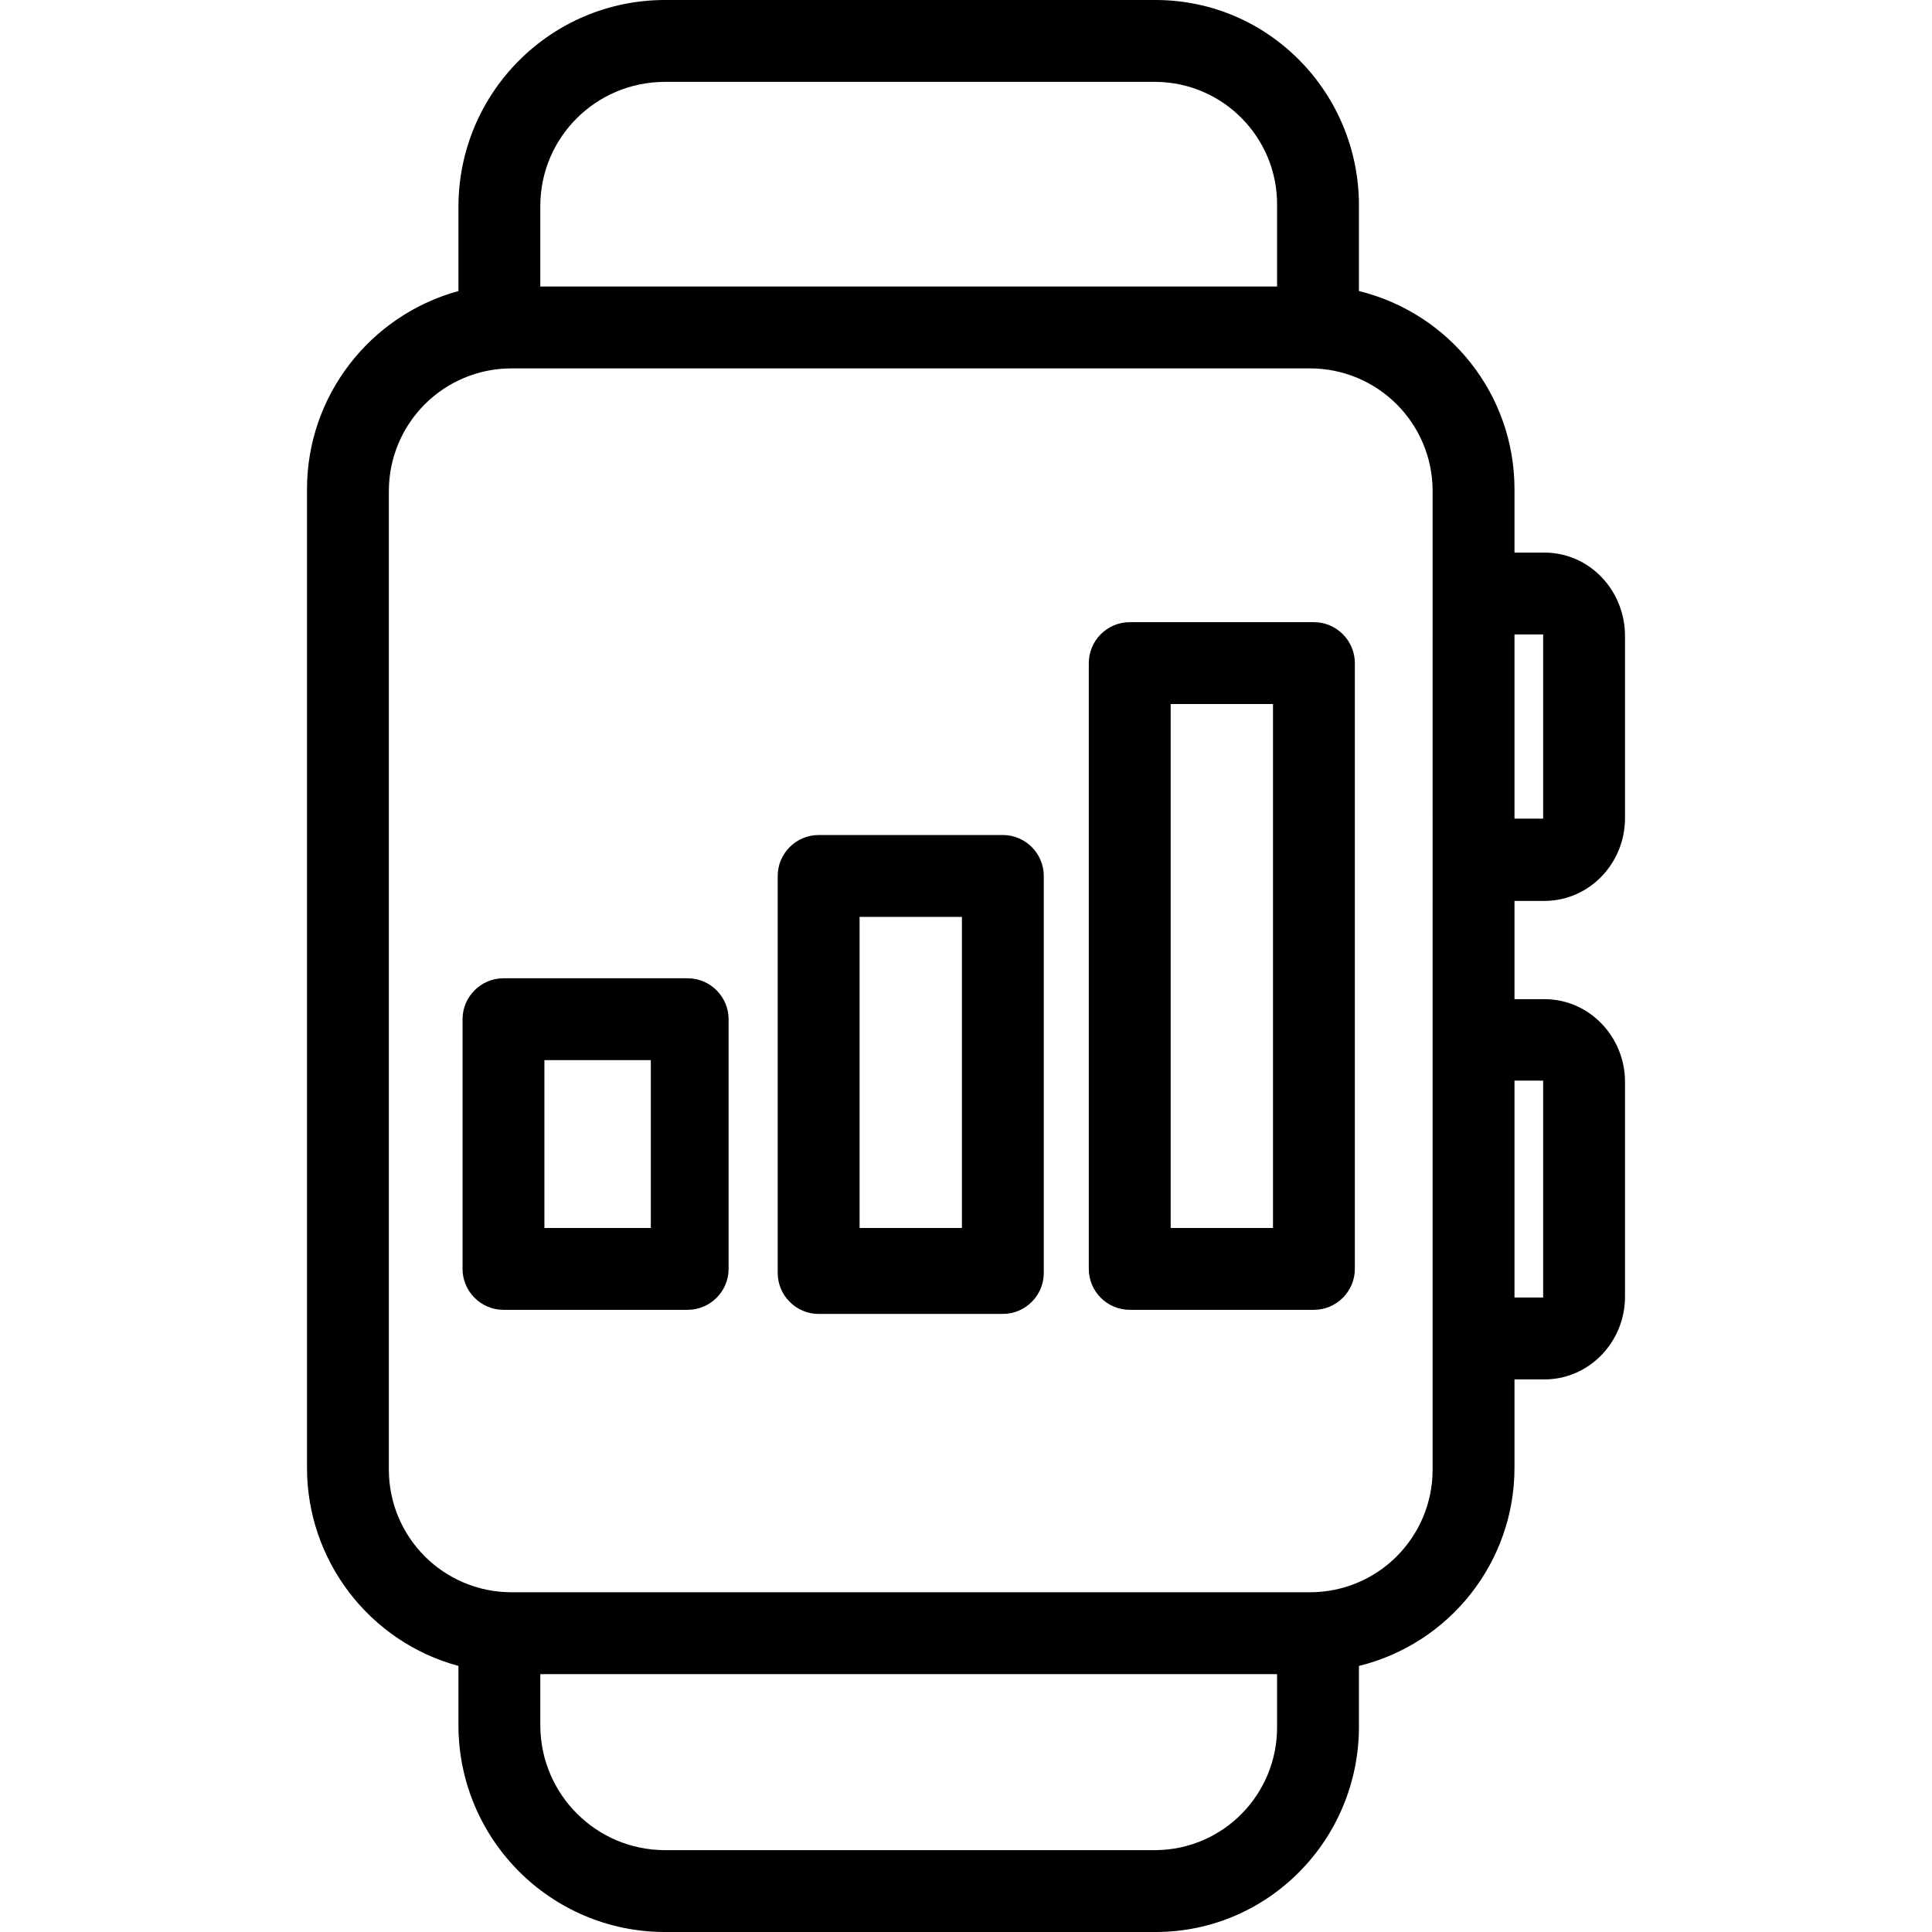 <?xml version="1.0" encoding="iso-8859-1"?>
<!-- Generator: Adobe Illustrator 19.0.0, SVG Export Plug-In . SVG Version: 6.00 Build 0)  -->
<svg version="1.1" id="Capa_1" xmlns="http://www.w3.org/2000/svg" xmlns:xlink="http://www.w3.org/1999/xlink" x="0px" y="0px"
	 viewBox="0 0 472 472" style="enable-background:new 0 0 472 472;" xml:space="preserve">
<g>
	<g>
		<path d="M377.3,220.1c11,0,19.7-9.2,19.7-20.2v-44.5c0-11.2-8.7-20.4-19.7-20.4H370v-15.5c0-23-15.7-42.9-38-48.4V50.2
			C332,22.6,309.9,0,282.3,0h-120c-27.7,0.1-50.1,22.5-50.3,50.2v20.9c-21.8,6-37,25.8-37,48.4v239.1c0,22.6,15.2,42.5,37,48.4v14.8
			c0.2,27.7,22.6,50.1,50.3,50.2h120c27.6,0,49.7-22.6,49.7-50.2V407c22.3-5.5,38-25.5,38-48.4V337h7.3c11,0,19.7-9.2,19.7-20.2
			v-52.5c0-11-8.7-20.2-19.7-20.2H370v-24H377.3z M370,155h7v45h-7V155z M132,50.2c0.1-16.7,13.6-30.1,30.3-30.2h120
			c16.5,0.1,29.8,13.6,29.7,30.1V70H132V50.2z M312,421.8c0.1,16.6-13.2,30.1-29.7,30.2h-120c-16.6-0.1-30.1-13.5-30.3-30.2V409h180
			V421.8z M350,359c0,16.6-13.4,30-30,30H125c-16.6,0-30-13.4-30-30V120c0-16.6,13.4-30,30-30h195c16.6,0,30,13.4,30,30V359z
			 M377,264v53h-7v-53H377z"/>
	</g>
</g>
<g>
	<g>
		<path d="M245,204h-45c-5.5,0-10,4.5-10,10v97c0,5.5,4.5,10,10,10h45c5.5,0,10-4.5,10-10v-97C255,208.5,250.5,204,245,204z
			 M235,300h-25v-76h25V300z"/>
	</g>
</g>
<g>
	<g>
		<path d="M321,152h-45c-5.5,0-10,4.5-10,10v148c0,5.5,4.5,10,10,10h45c5.5,0,10-4.5,10-10V162C331,156.5,326.5,152,321,152z
			 M311,300h-25V172h25V300z"/>
	</g>
</g>
<g>
	<g>
		<path d="M168,239h-45c-5.5,0-10,4.5-10,10v61c0,5.5,4.5,10,10,10h45c5.5,0,10-4.5,10-10v-61C178,243.5,173.5,239,168,239z
			 M159,300h-26v-41h26V300z"/>
	</g>
</g>
<g>
</g>
<g>
</g>
<g>
</g>
<g>
</g>
<g>
</g>
<g>
</g>
<g>
</g>
<g>
</g>
<g>
</g>
<g>
</g>
<g>
</g>
<g>
</g>
<g>
</g>
<g>
</g>
<g>
</g>
</svg>
